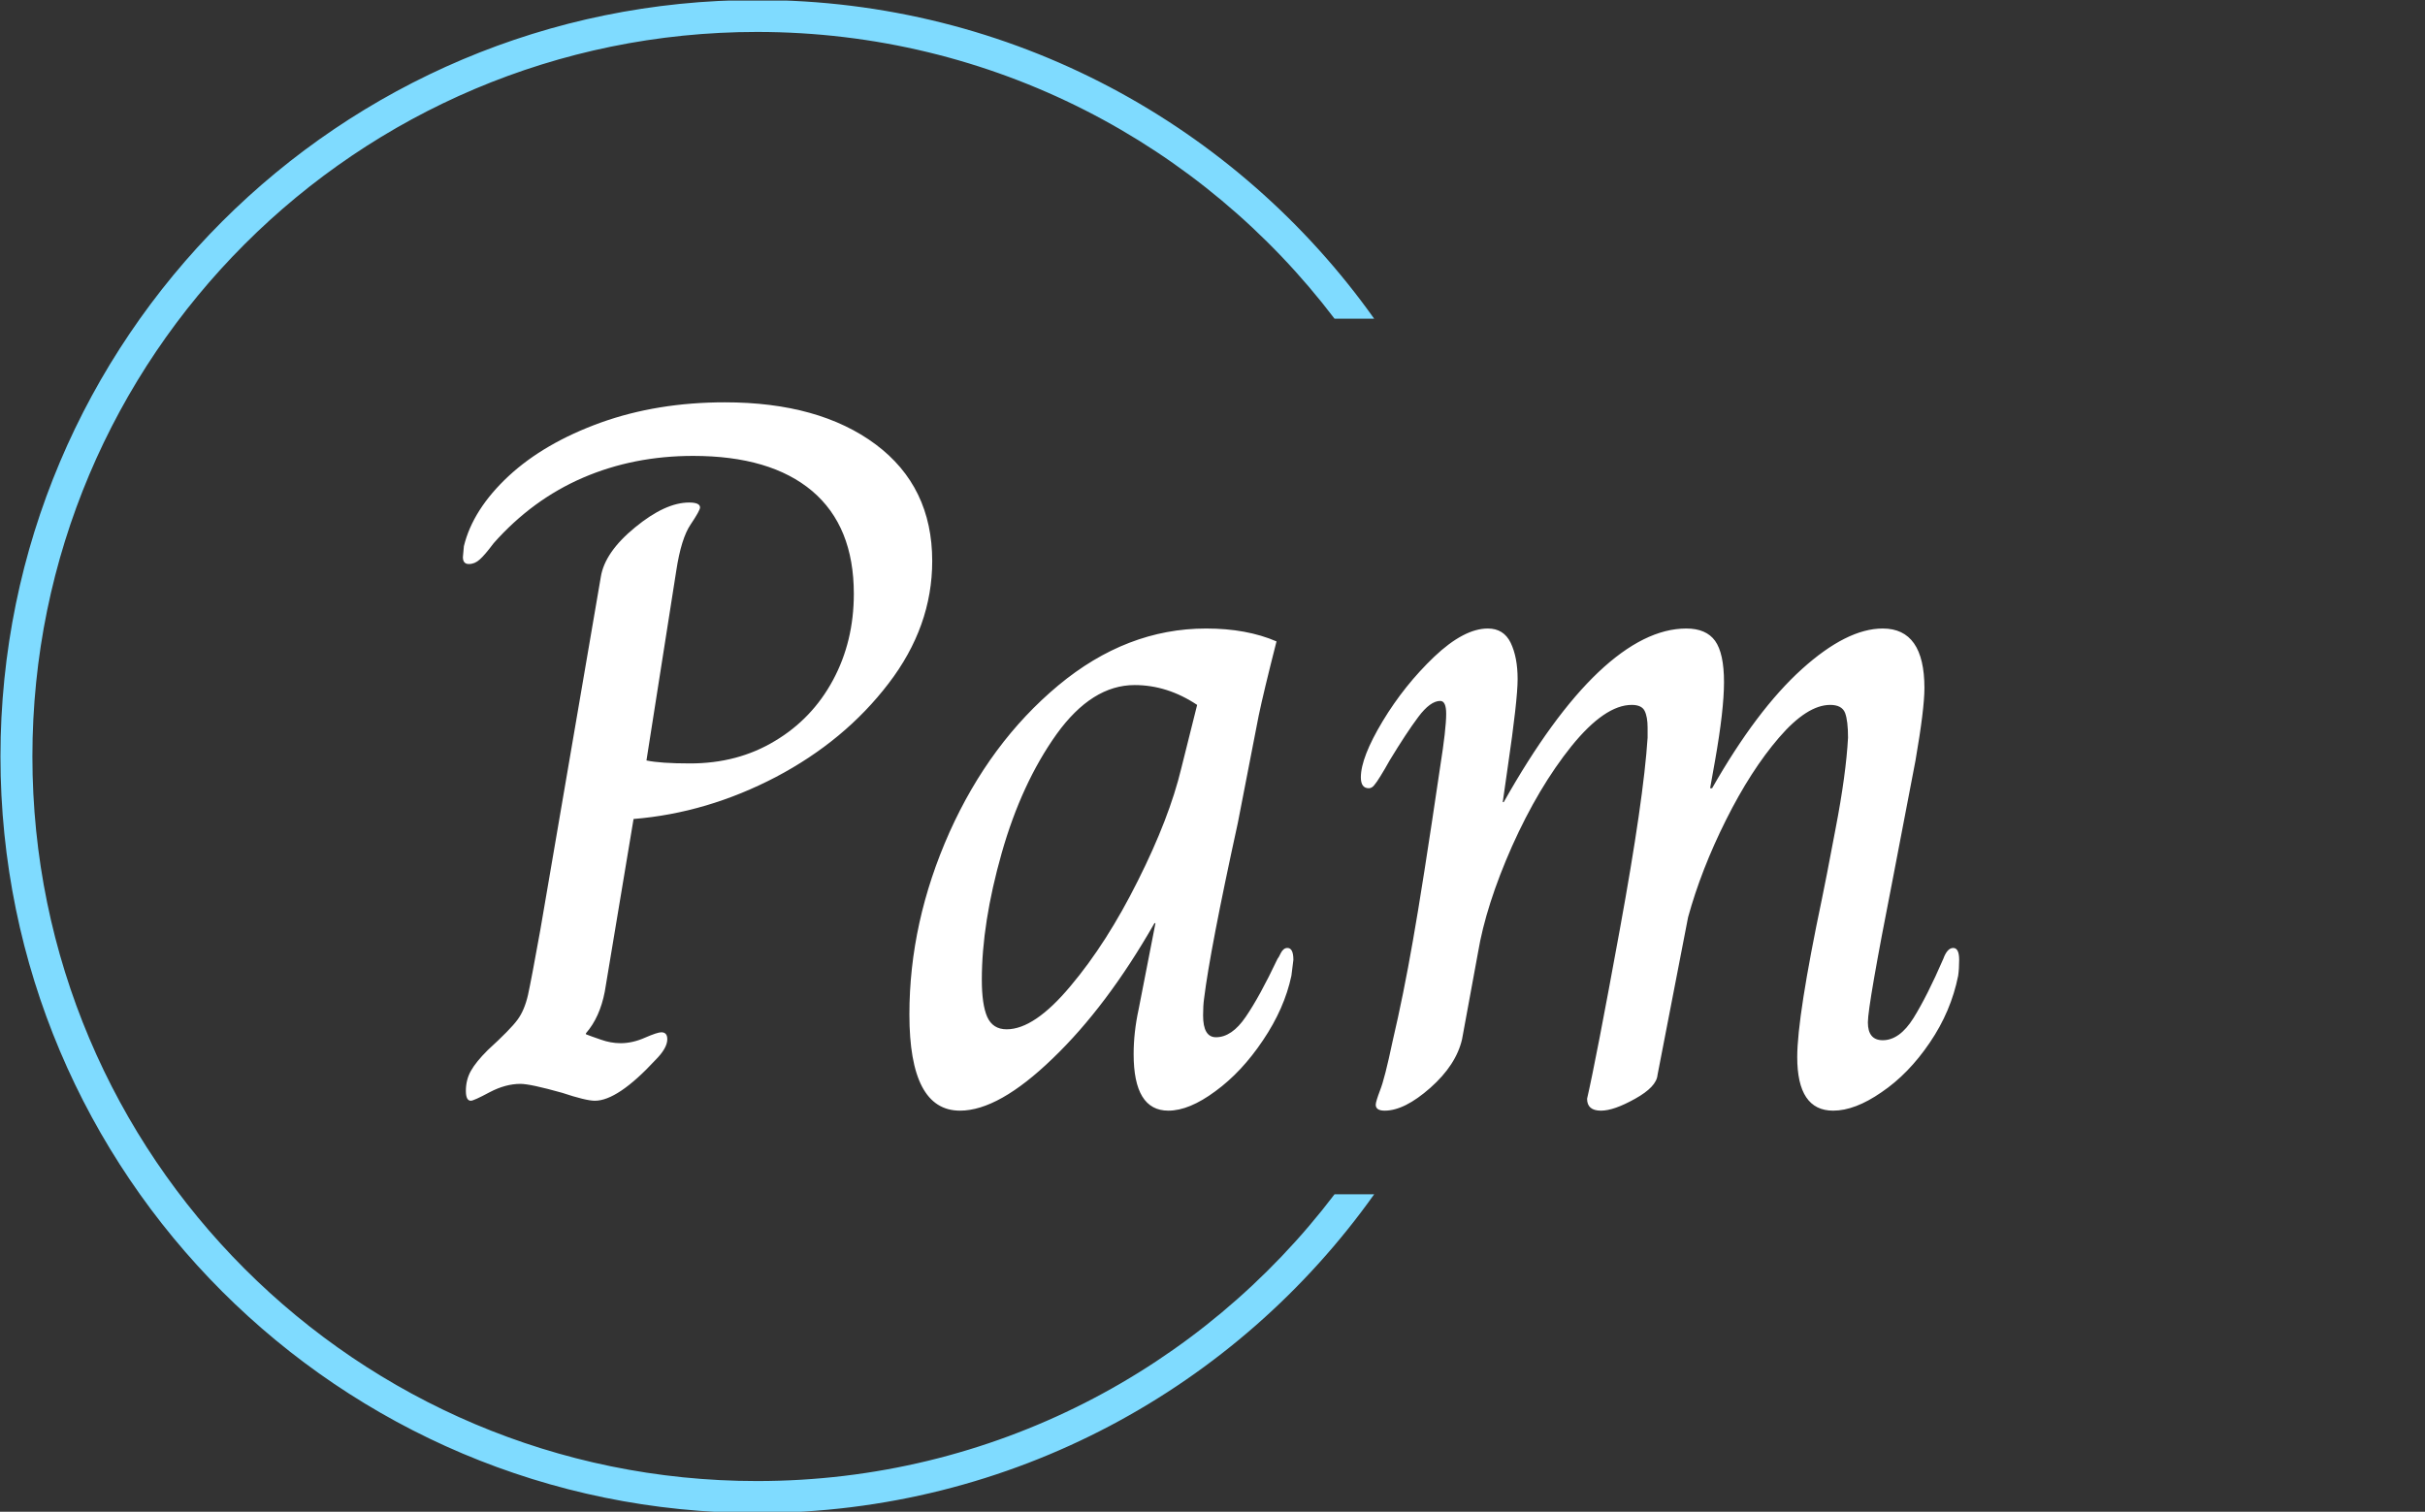 <svg xmlns="http://www.w3.org/2000/svg" version="1.1" xmlns:xlink="http://www.w3.org/1999/xlink" xmlns:svgjs="http://svgjs.dev/svgjs" width="2000" height="1247" viewBox="0 0 2000 1247"><rect x="0" y="0" width="2000" height="1247" fill="#333333" stroke="none"/><g transform="matrix(1,0,0,1,-1.212,0.505)"><svg viewBox="0 0 396 247" data-background-color="#111111" preserveAspectRatio="xMidYMid meet" height="1247" width="2000" xmlns="http://www.w3.org/2000/svg" xmlns:xlink="http://www.w3.org/1999/xlink"><g id="tight-bounds" transform="matrix(1,0,0,1,0.24,-0.1)"><svg viewBox="0 0 395.52 247.2" height="247.2" width="395.52"><g><svg></svg></g><g><svg viewBox="0 0 395.52 247.2" height="247.2" width="395.52"><g transform="matrix(1,0,0,1,75.544,65.734)"><svg viewBox="0 0 244.431 115.732" height="115.732" width="244.431"><g><svg viewBox="0 0 244.431 115.732" height="115.732" width="244.431"><g><svg viewBox="0 0 244.431 115.732" height="115.732" width="244.431"><g><svg viewBox="0 0 244.431 115.732" height="115.732" width="244.431"><g id="textblocktransform"><svg viewBox="0 0 244.431 115.732" height="115.732" width="244.431" id="textblock"><g><svg viewBox="0 0 244.431 115.732" height="115.732" width="244.431"><g transform="matrix(1,0,0,1,0,0)"><svg width="244.431" viewBox="2.6 -35.2 75.4 35.7" height="115.732" data-palette-color="#ffffff"><path d="M3 0Q2.75 0 2.75-0.5L2.75-0.5Q2.75-1.05 3-1.5 3.25-1.95 3.85-2.55L3.85-2.55Q5-3.6 5.35-4.08 5.7-4.55 5.88-5.33 6.05-6.1 6.5-8.6L6.5-8.6 9.55-26.4Q9.75-27.65 11.28-28.9 12.8-30.15 14-30.15L14-30.15Q14.55-30.15 14.55-29.9L14.55-29.9Q14.55-29.75 14.08-29.05 13.6-28.35 13.35-26.7L13.35-26.7 11.85-17.15Q12.55-17 14.05-17L14.05-17Q16.45-17 18.32-18.13 20.2-19.25 21.25-21.2 22.3-23.15 22.3-25.55L22.3-25.55Q22.3-28.95 20.2-30.73 18.1-32.5 14.2-32.5L14.2-32.5Q11.2-32.5 8.65-31.4 6.1-30.3 4.15-28.1L4.15-28.1Q3.7-27.5 3.45-27.28 3.2-27.05 2.9-27.05L2.9-27.05Q2.6-27.05 2.6-27.4L2.6-27.4 2.65-27.95Q3.1-29.8 4.9-31.48 6.7-33.15 9.55-34.18 12.4-35.2 15.8-35.2L15.8-35.2Q20.55-35.2 23.4-33.08 26.25-30.95 26.25-27.2L26.25-27.2Q26.25-23.9 24.05-21.03 21.85-18.15 18.38-16.32 14.9-14.5 11.2-14.2L11.2-14.2 9.75-5.5Q9.5-4.2 8.8-3.4L8.8-3.4 8.8-3.35Q9.05-3.25 9.55-3.08 10.05-2.9 10.55-2.9L10.55-2.9Q11.15-2.9 11.78-3.18 12.4-3.45 12.6-3.45L12.6-3.45Q12.9-3.45 12.9-3.1L12.9-3.1Q12.9-2.65 12.3-2.05L12.3-2.05Q10.4 0 9.25 0L9.25 0Q8.8 0 7.6-0.4L7.6-0.4Q6-0.85 5.5-0.85L5.5-0.85Q4.75-0.85 3.95-0.43 3.15 0 3 0L3 0ZM27.65 0.5Q25.1 0.5 25.1-4.35L25.1-4.35Q25.1-9 27.12-13.53 29.15-18.05 32.6-20.93 36.05-23.8 40.05-23.8L40.05-23.8Q42.1-23.8 43.6-23.15L43.6-23.15Q42.95-20.6 42.7-19.4L42.7-19.4 41.65-14Q40.25-7.6 39.95-5.15L39.95-5.15Q39.9-4.8 39.9-4.3L39.9-4.3Q39.9-3.2 40.55-3.2L40.55-3.2Q41.35-3.2 42.05-4.23 42.75-5.25 43.65-7.15L43.65-7.15Q43.7-7.2 43.82-7.45 43.95-7.7 44.15-7.7L44.15-7.7Q44.45-7.7 44.45-7.1L44.45-7.1 44.35-6.3Q44-4.65 42.92-3.05 41.85-1.45 40.52-0.48 39.2 0.5 38.15 0.5L38.15 0.5Q36.4 0.5 36.4-2.35L36.4-2.35Q36.4-3.45 36.65-4.6L36.65-4.6 37.5-8.95 37.45-8.95Q35.05-4.75 32.32-2.13 29.6 0.5 27.65 0.5L27.65 0.5ZM30-3.6Q31.4-3.6 33.22-5.78 35.05-7.95 36.62-11.1 38.2-14.25 38.8-16.75L38.8-16.75 39.6-19.95Q38.1-20.95 36.45-20.95L36.45-20.95Q34.3-20.95 32.52-18.48 30.75-16 29.75-12.48 28.75-8.95 28.75-6.1L28.75-6.1Q28.75-4.85 29.02-4.23 29.3-3.6 30-3.6L30-3.6ZM49.05 0.5Q48.6 0.5 48.6 0.2L48.6 0.2Q48.6 0.05 48.82-0.53 49.05-1.1 49.45-3L49.45-3Q50-5.35 50.47-8.05 50.95-10.75 51.85-16.85L51.85-16.85Q52.15-18.75 52.15-19.5L52.15-19.5Q52.15-20.15 51.85-20.15L51.85-20.15Q51.35-20.15 50.75-19.35 50.15-18.55 49.3-17.15L49.3-17.15Q49.05-16.7 48.85-16.38 48.65-16.05 48.52-15.9 48.4-15.75 48.25-15.75L48.25-15.75Q47.85-15.75 47.85-16.3L47.85-16.3Q47.85-17.3 48.95-19.13 50.05-20.95 51.55-22.38 53.05-23.8 54.25-23.8L54.25-23.8Q55.05-23.8 55.4-23.08 55.75-22.35 55.75-21.25L55.75-21.25Q55.75-20.2 55.25-16.8L55.25-16.8 55-15.05 55.05-15.05Q57.5-19.4 59.82-21.6 62.15-23.8 64.25-23.8L64.25-23.8Q65.25-23.8 65.7-23.18 66.15-22.55 66.15-21.1L66.15-21.1Q66.15-19.7 65.7-17.15L65.7-17.15 65.45-15.75 65.55-15.75Q67.8-19.7 70.07-21.75 72.34-23.8 74.15-23.8L74.15-23.8Q76.25-23.8 76.25-20.8L76.25-20.8Q76.25-19.75 75.8-17.15L75.8-17.15 74.65-11.15Q73.4-4.8 73.4-3.95L73.4-3.95Q73.4-3.05 74.15-3.05L74.15-3.05Q75-3.05 75.7-4.17 76.4-5.3 77.2-7.15L77.2-7.15Q77.4-7.7 77.7-7.7L77.7-7.7Q78-7.7 78-7.1L78-7.1Q78-6.65 77.95-6.3L77.95-6.3Q77.59-4.5 76.52-2.93 75.45-1.35 74.09-0.43 72.75 0.5 71.65 0.5L71.65 0.5Q69.84 0.5 69.84-2.2L69.84-2.2Q69.84-4.25 71.09-10.2L71.09-10.2Q71.25-10.95 71.77-13.7 72.3-16.45 72.4-18.3L72.4-18.3Q72.4-19.15 72.25-19.55 72.09-19.95 71.5-19.95L71.5-19.95Q70.34-19.95 68.92-18.3 67.5-16.65 66.25-14.15 65-11.65 64.34-9.25L64.34-9.25 62.8-1.3Q62.75-0.7 61.67-0.1 60.6 0.5 59.95 0.5L59.95 0.5Q59.25 0.5 59.25-0.1L59.25-0.1Q59.7-2.05 60.9-8.63 62.1-15.2 62.3-18.3L62.3-18.3 62.3-18.8Q62.3-19.35 62.15-19.65 62-19.95 61.5-19.95L61.5-19.95Q60.15-19.95 58.47-17.88 56.8-15.8 55.47-12.83 54.15-9.85 53.75-7.45L53.75-7.45 52.95-3.1Q52.65-1.8 51.35-0.65 50.05 0.5 49.05 0.5L49.05 0.5Z" opacity="1" transform="matrix(1,0,0,1,0,0)" fill="#ffffff" class="wordmark-text-0" data-fill-palette-color="primary" id="text-0"></path></svg></g></svg></g></svg></g></svg></g></svg></g></svg></g></svg></g><g><path d="M0 123.6c0-68.262 55.338-123.6 123.6-123.6 41.608 0 78.414 20.559 100.813 52.073l-6.475 0c-21.62-28.47-55.832-46.855-94.338-46.855-65.38 0-118.382 53.001-118.382 118.382 0 65.38 53.001 118.382 118.382 118.382 38.506 0 72.718-18.384 94.338-46.855l6.475 0c-22.4 31.514-59.205 52.073-100.813 52.073-68.262 0-123.6-55.338-123.6-123.6z" fill="#7fdbff" stroke="transparent" data-fill-palette-color="tertiary"></path></g></svg></g><defs></defs></svg><rect width="395.52" height="247.2" fill="none" stroke="none" visibility="hidden"></rect></g></svg></g></svg>